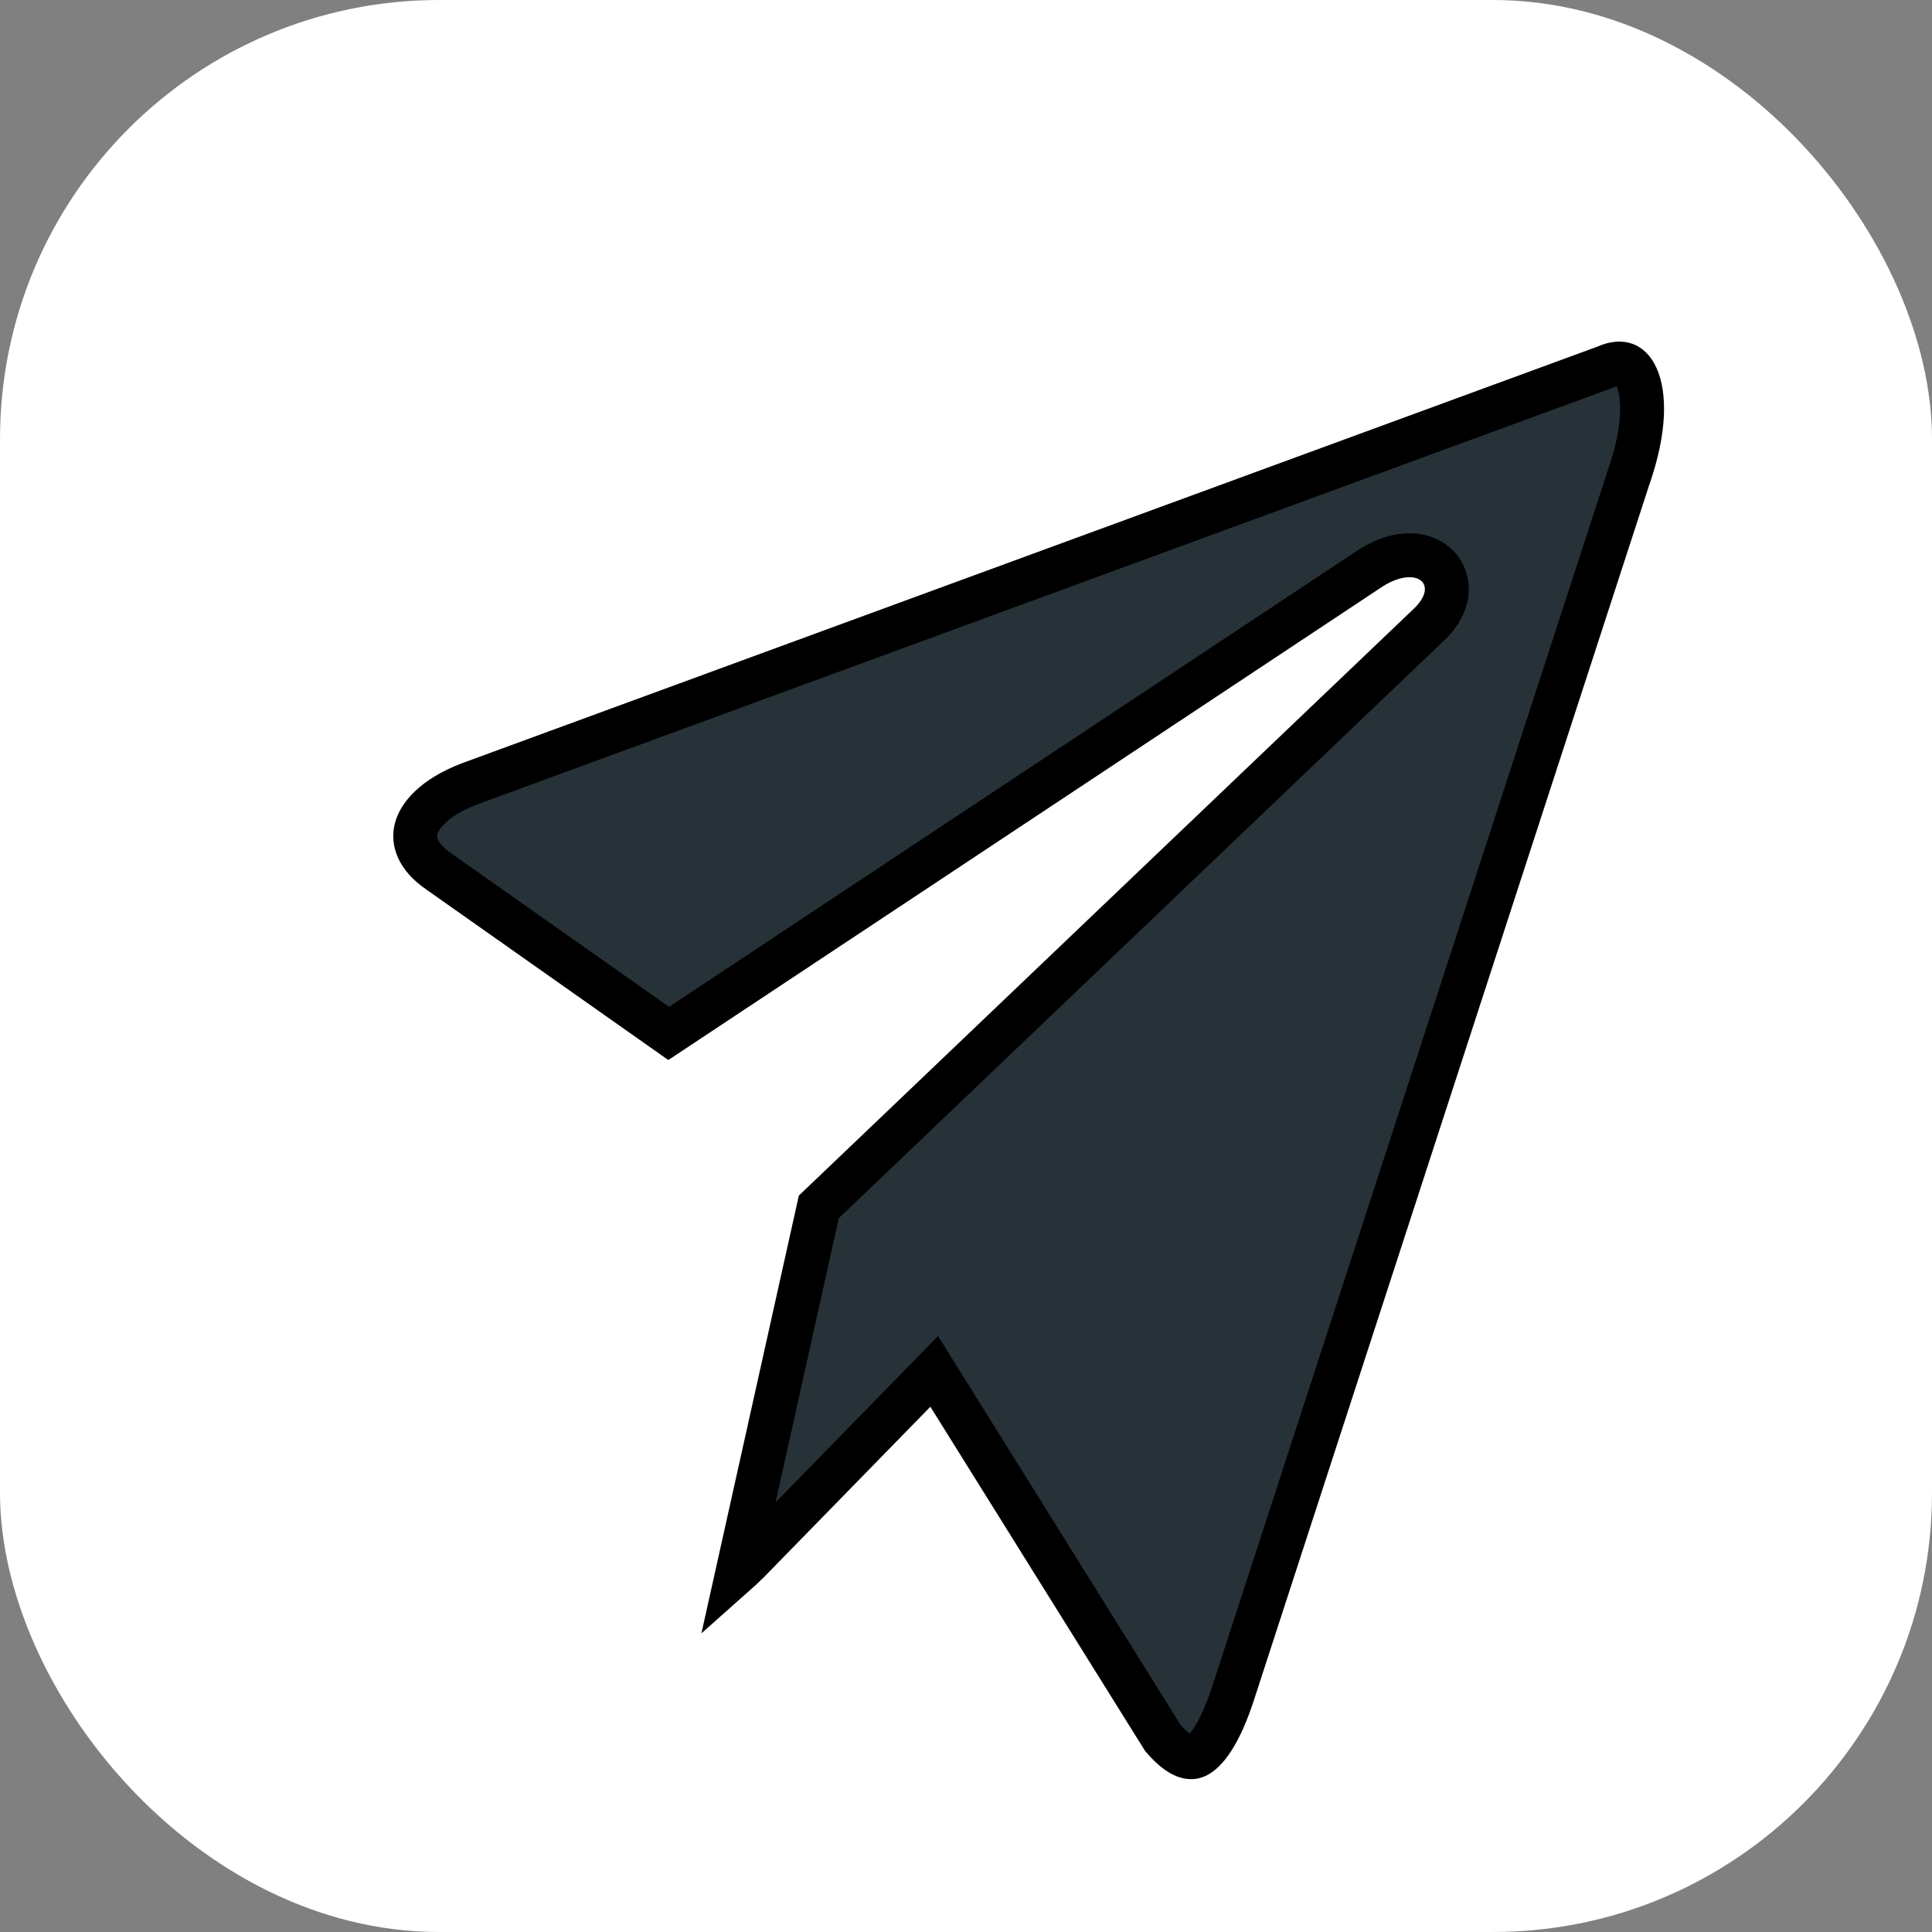 <svg width="44" height="44" viewBox="0 0 44 44" fill="none" xmlns="http://www.w3.org/2000/svg">
<rect x="0" y="0" width="44" height="44" fill="#808080" stroke="none"/>
<rect width="44" height="44" rx="10" fill="white"/>
<path d="M36.535 8.37L36.552 8.364L36.569 8.357C36.781 8.261 36.922 8.27 37.006 8.3C37.088 8.329 37.188 8.403 37.27 8.585C37.446 8.971 37.487 9.745 37.084 10.891L37.084 10.891L37.08 10.903L28.087 38.549L28.086 38.55C27.936 39.017 27.777 39.363 27.621 39.605C27.463 39.85 27.328 39.956 27.238 39.996C27.139 40.04 26.91 40.074 26.484 39.582L21.613 31.773L21.276 31.232L20.831 31.688L17.152 35.455C17.151 35.455 17.151 35.456 17.151 35.456C17.009 35.6 16.895 35.713 16.798 35.799L18.648 27.486L32.529 14.239C32.53 14.239 32.531 14.238 32.531 14.238C32.724 14.056 32.883 13.835 32.934 13.582C32.99 13.301 32.903 13.008 32.657 12.82C32.44 12.654 32.17 12.626 31.943 12.656C31.706 12.686 31.459 12.783 31.22 12.935L31.22 12.935L31.212 12.94L15.229 23.536L9.985 19.841L9.982 19.839C9.503 19.506 9.409 19.153 9.475 18.885C9.549 18.582 9.876 18.169 10.681 17.856L36.535 8.37Z" fill="#263238" stroke="black"/>
</svg>
